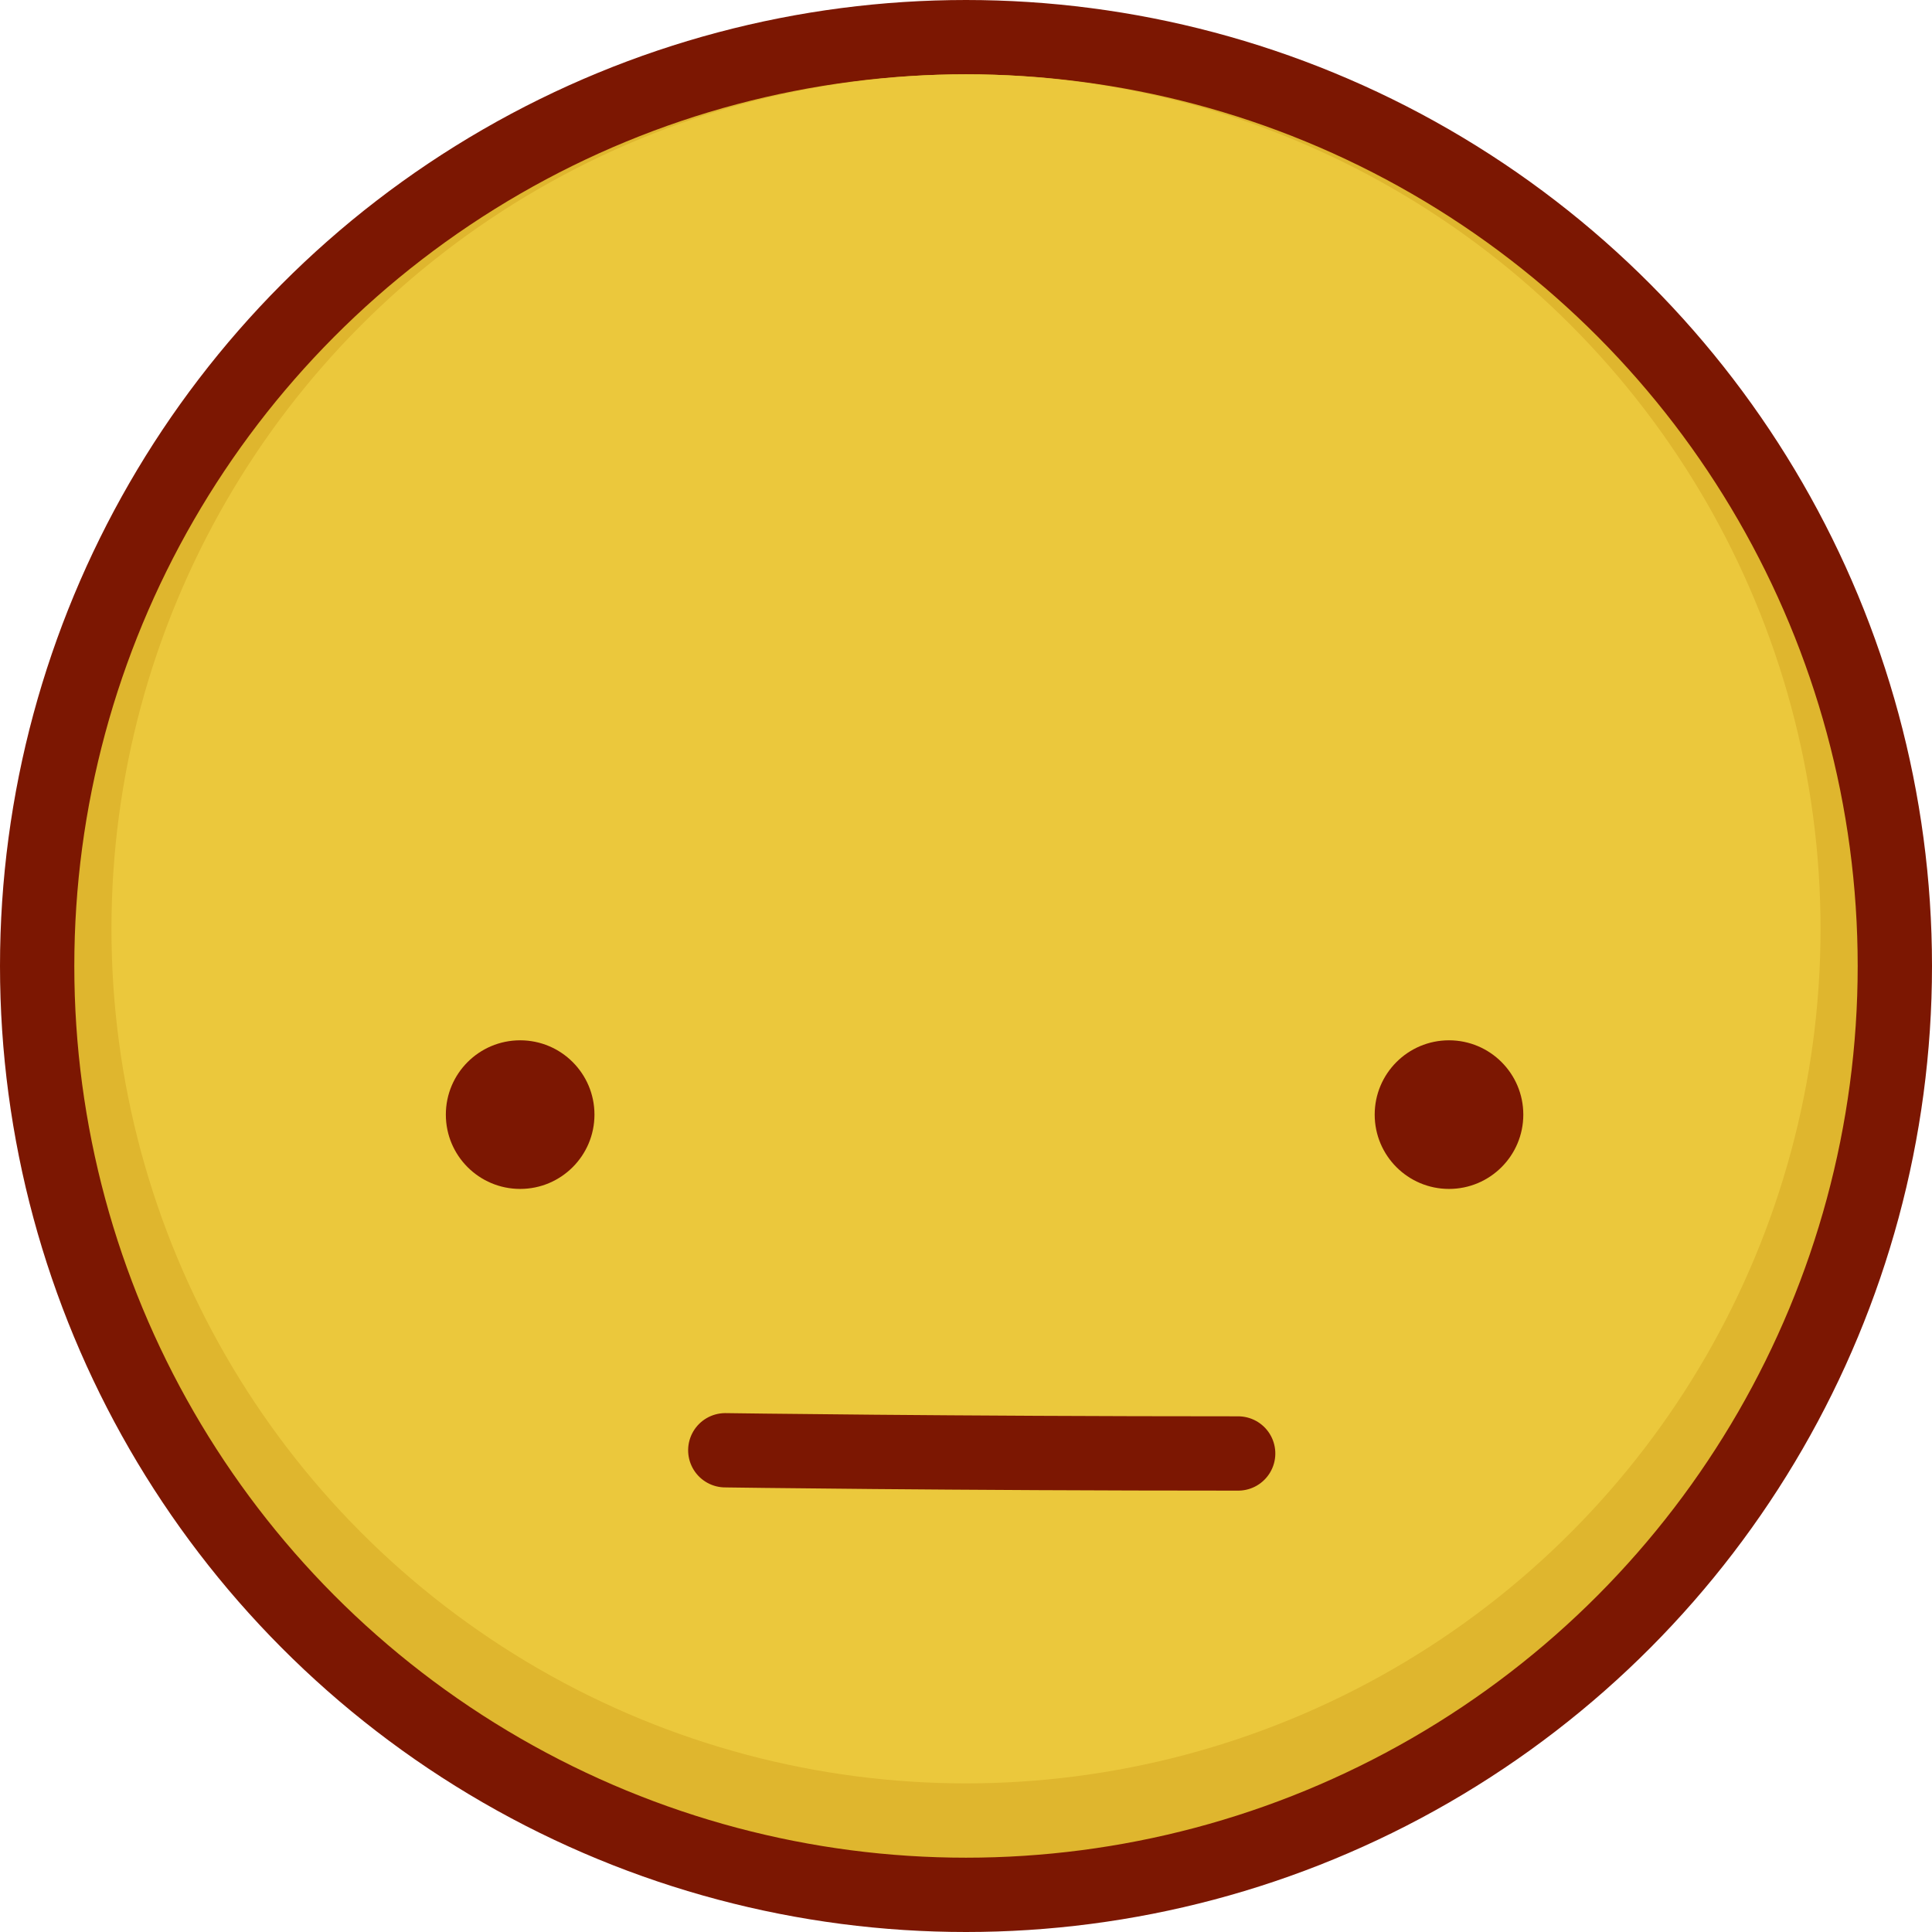 <svg xmlns="http://www.w3.org/2000/svg" xmlns:xlink="http://www.w3.org/1999/xlink" width="104" height="104" version="1.1" viewBox="0 0 104 104"><title>Meh</title><desc>Created with Sketch.</desc><g id="Page-1" fill="none" fill-rule="evenodd" stroke="none" stroke-width="1"><g id="Kitsu-Rating" transform="translate(-142, -2)"><g id="Meh" transform="translate(144, 4)"><g id="Emoji-Head"><circle id="Background" cx="50" cy="50" r="50" fill="#DFB62E" stroke="#7C1702" stroke-width="4"/><circle id="Foreground" cx="50" cy="48" r="46" fill="#EBC83C"/></g><g id="Face-Copy-4" transform="translate(22, 54)"><circle id="Oval" cx="4" cy="4" r="4" fill="#7C1702"/><circle id="Oval-Copy" cx="54" cy="4" r="4" fill="#7C1702"/><path id="Path-2" stroke="#7C1702" stroke-linecap="round" stroke-width="4" d="M15.037,22.309 C15.037,22.309 27.193,22.27 42.644,22" transform="translate(28.841, 22.5) rotate(1) translate(-28.841, -22.5)"/></g></g></g></g></svg>